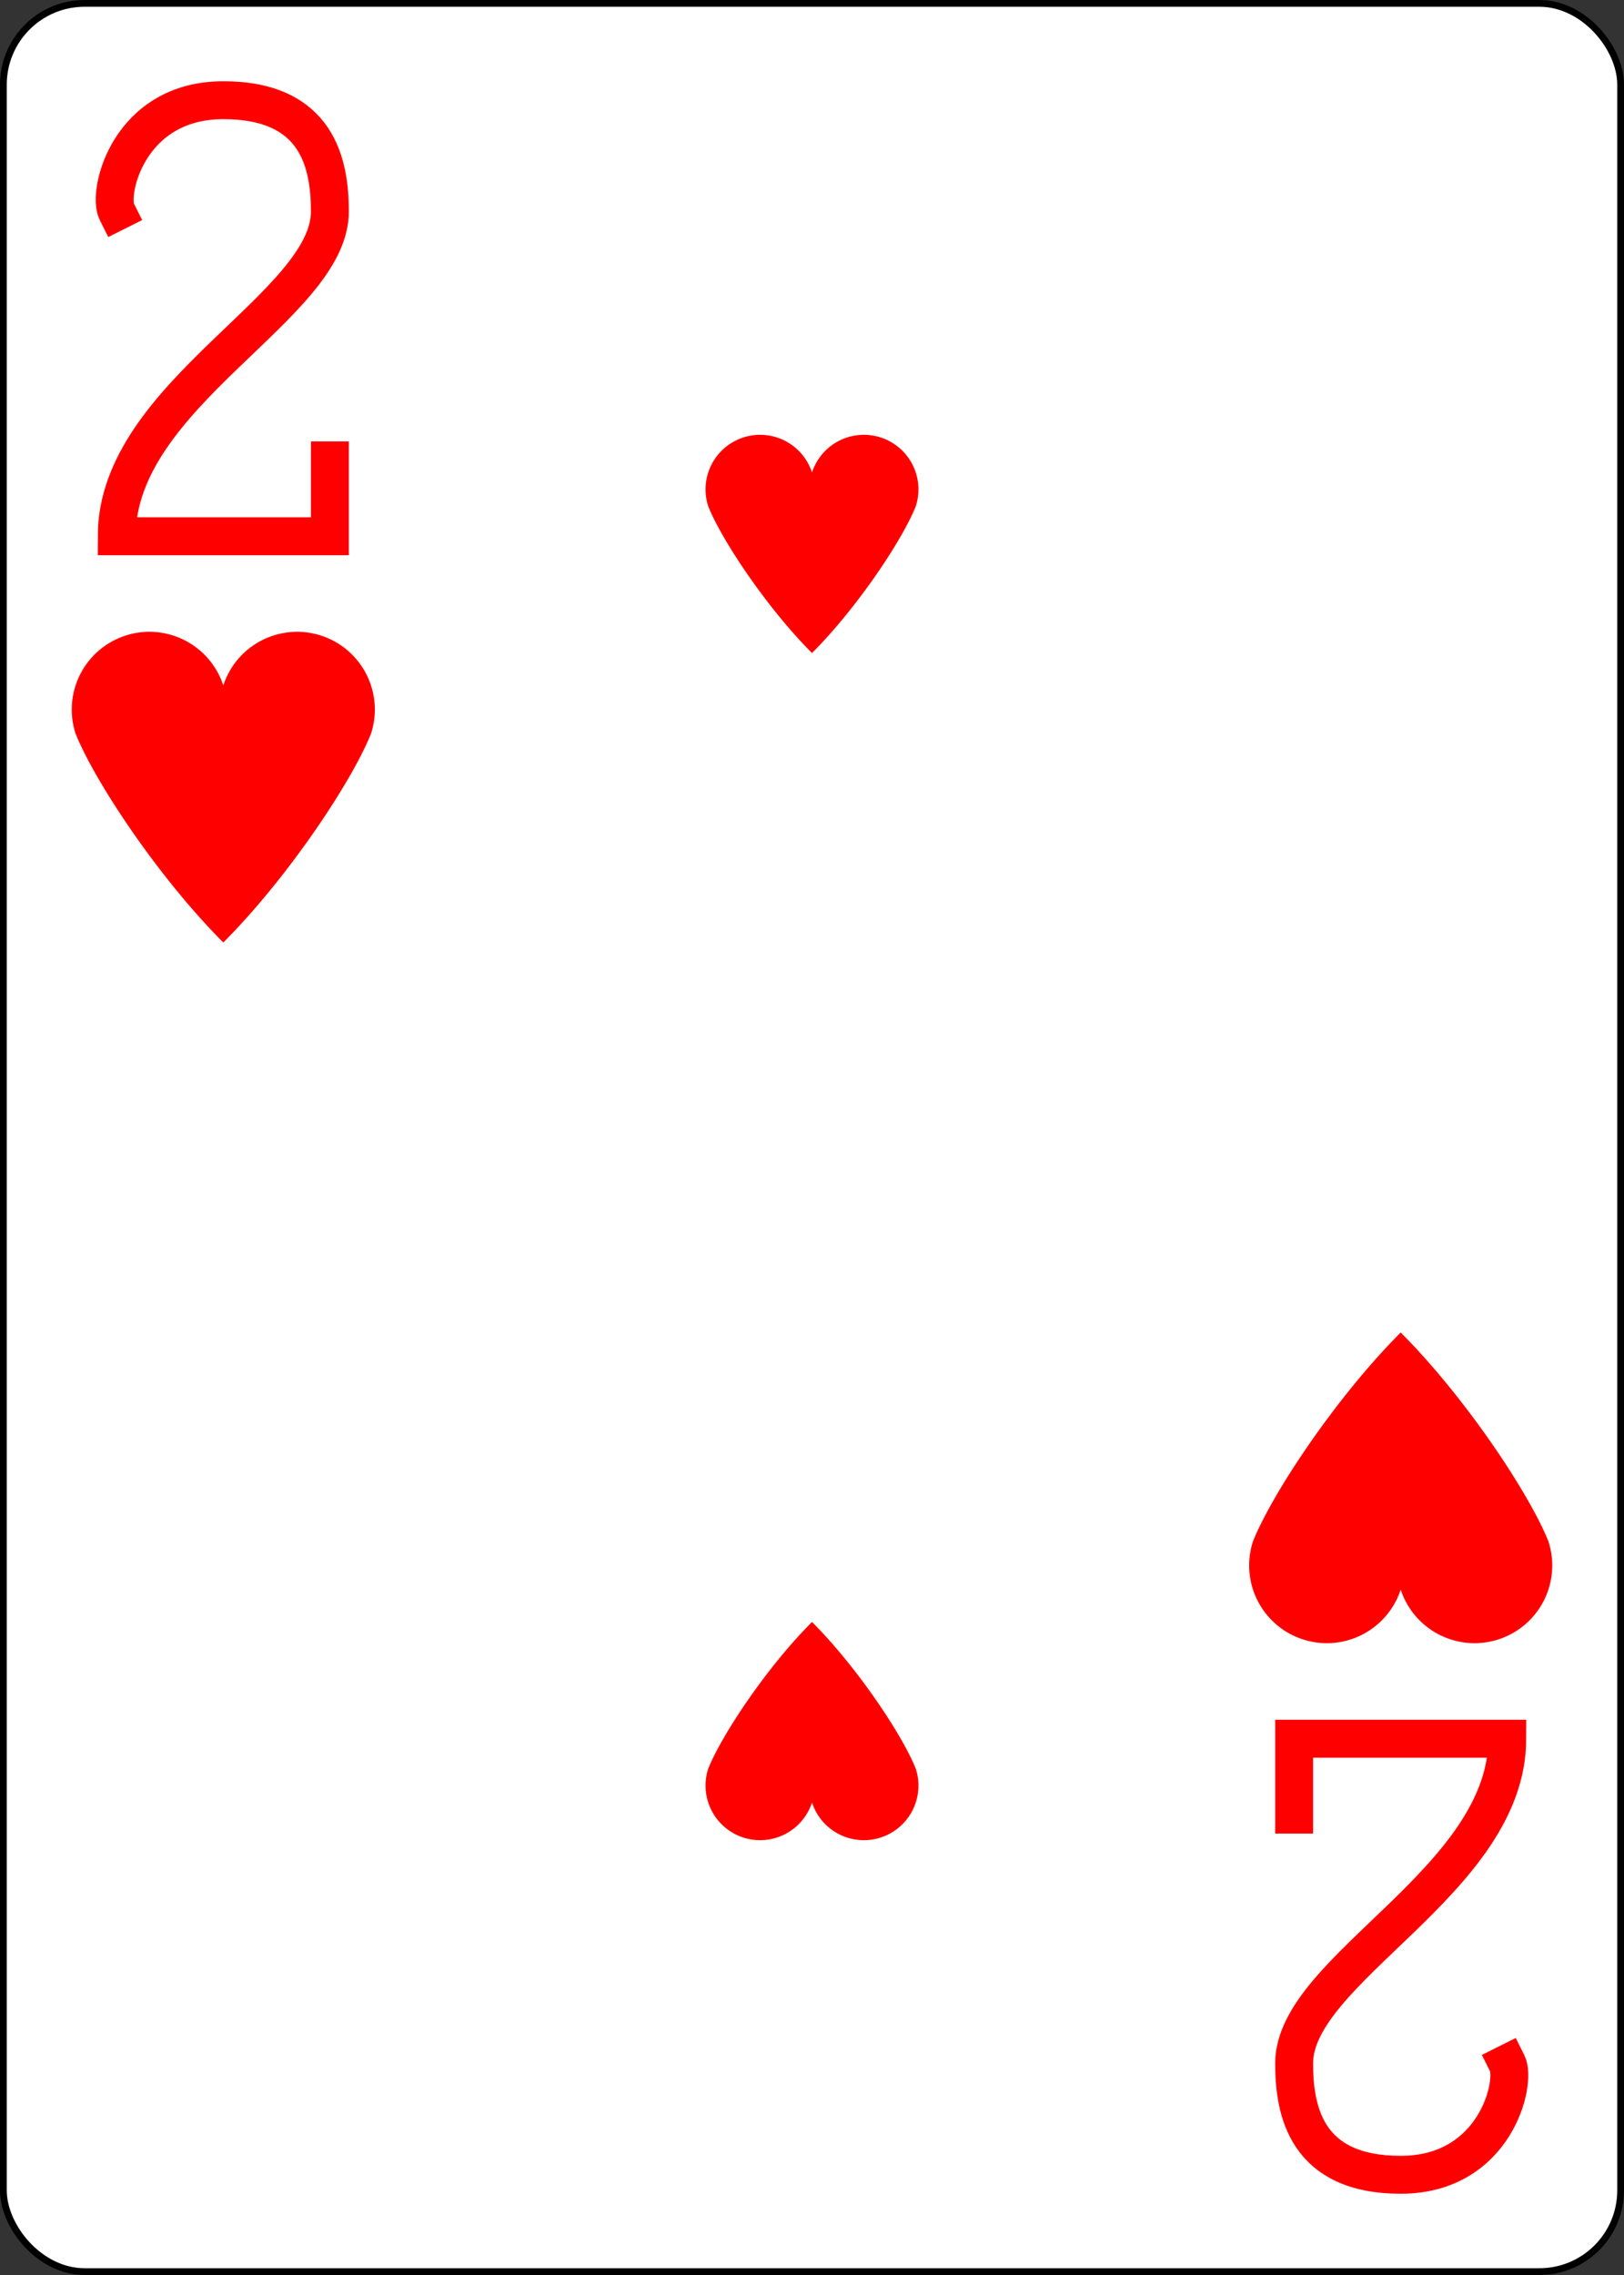 <?xml version="1.0" encoding="UTF-8" standalone="no"?>
<svg xmlns="http://www.w3.org/2000/svg" xmlns:xlink="http://www.w3.org/1999/xlink" class="card" face="2H" height="3.5in" preserveAspectRatio="none" viewBox="-120 -168 240 336" width="2.5in"><rect x="-120" y="-168" width="240" height="336" fill="#333333" stroke="none"/><defs><symbol id="SH2" viewBox="-600 -600 1200 1200" preserveAspectRatio="xMinYMid"><path d="M0 -300A230 230 0 0 1 460 -150C400 0 200 300 0 500C-200 300 -400 0 -460 -150A230 230 0 0 1 0 -300Z" fill="red"></path></symbol><symbol id="VH2" viewBox="-500 -500 1000 1000" preserveAspectRatio="xMinYMid"><path d="M-225 -225C-245 -265 -200 -460 0 -460C 200 -460 225 -325 225 -225C225 -25 -225 160 -225 460L225 460L225 300" stroke="red" stroke-width="80" stroke-linecap="square" stroke-miterlimit="1.5" fill="none"></path></symbol></defs><rect width="239" height="335" x="-119.5" y="-167.5" rx="12" ry="12" fill="white" stroke="black"></rect><use xlink:href="#VH2" height="70" width="70" x="-122" y="-156"></use><use xlink:href="#SH2" height="56.946" width="56.946" x="-115.473" y="-81"></use><use xlink:href="#SH2" height="40" width="40" x="-20" y="-108.218"></use><g transform="rotate(180)"><use xlink:href="#VH2" height="70" width="70" x="-122" y="-156"></use><use xlink:href="#SH2" height="56.946" width="56.946" x="-115.473" y="-81"></use><use xlink:href="#SH2" height="40" width="40" x="-20" y="-108.218"></use></g></svg>
